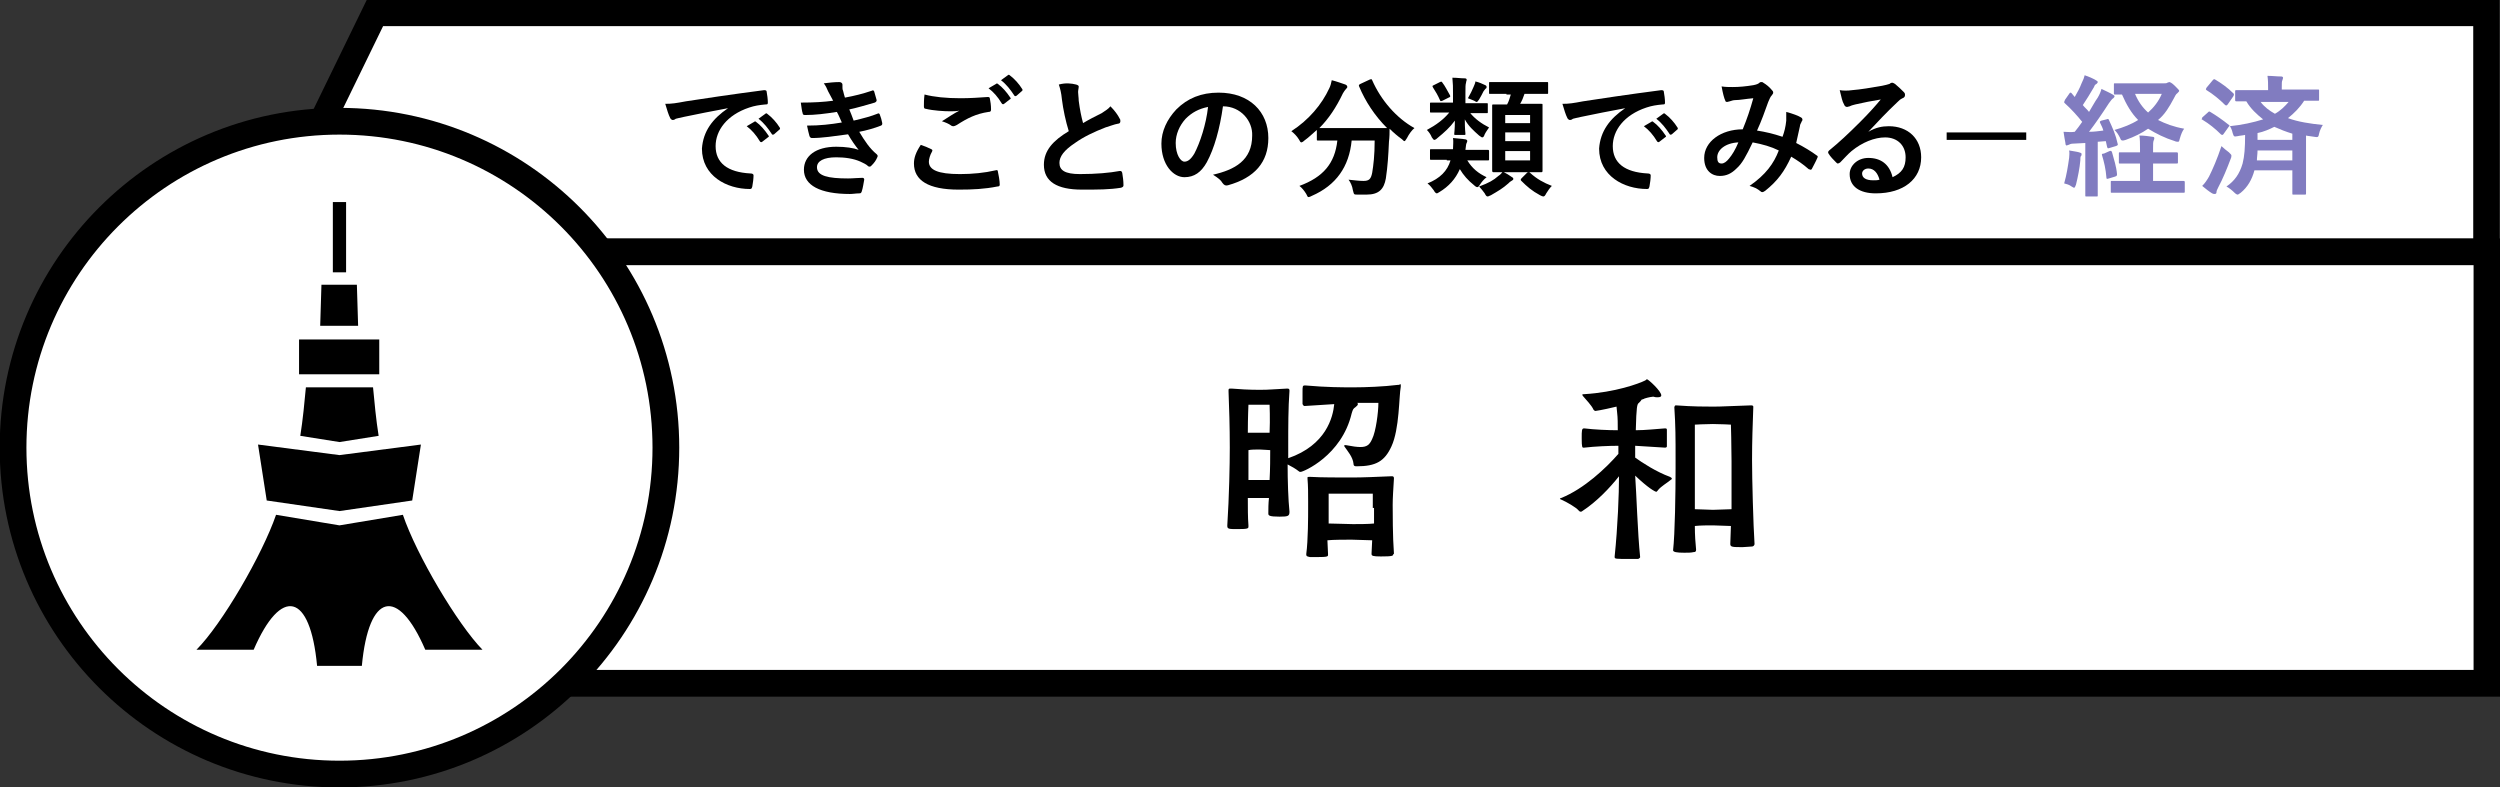 <?xml version="1.0" encoding="utf-8"?>
<!-- Generator: Adobe Illustrator 23.0.1, SVG Export Plug-In . SVG Version: 6.00 Build 0)  -->
<svg version="1.1" id="レイヤー_1" xmlns="http://www.w3.org/2000/svg" xmlns:xlink="http://www.w3.org/1999/xlink" x="0px"
	 y="0px" viewBox="0 0 402.1 126.6" style="enable-background:new 0 0 402.1 126.6;" xml:space="preserve">
<rect x="0" y="0" width="402.1" height="126.6" fill="#333333" stroke="none"/>
<style type="text/css">
	.st0{fill:#FFFFFF;stroke:#000000;stroke-width:4.21;stroke-miterlimit:10;}
	.st1{fill:#FFFFFF;stroke:#000000;stroke-width:4.3;stroke-miterlimit:10;}
	.st2{enable-background:new    ;}
	.st3{fill:#817CC0;}
	.st4{fill:none;stroke:#000000;stroke-width:2.13;stroke-miterlimit:10;}
</style>
<title>アセット 97</title>
<g>
	<g id="レイヤー_1-2">
		<polygon class="st0" points="399.9,40.5 41.6,40.5 60.3,2.1 399.9,2.1 		"/>
		<rect x="53.1" y="40.5" class="st1" width="346.9" height="69.4"/>
		<circle class="st1" cx="54.6" cy="72" r="52.5"/>
		<g class="st2">
			<path d="M225.1,61.8c0.2,0,0.2,0,0.2,0.1c0,0.1,0,0.2,0,0.3c-0.3,1.6-0.2,6.8-1.5,9.6c-1.1,2.4-2.5,3.2-5.6,3.2
				c-0.2,0-0.5,0-0.5-0.4c-0.1-1.1-1-2.1-1.4-2.7c-0.1-0.1-0.1-0.2-0.1-0.2c0-0.1,0.1-0.1,0.1-0.1c0.1,0,0.1,0,0.2,0
				c1,0.2,1.8,0.3,2.3,0.3c1.1,0,1.5-0.4,1.9-1.3c0.6-1.2,1-4.3,1-5.8h-3.4c0.1,0.1,0.1,0.1,0.1,0.2c0,0.2-0.2,0.3-0.4,0.5
				c-0.3,0.2-0.4,0.3-0.6,1c-1.6,6.8-7.8,9.4-8.2,9.4c-0.1,0-0.2,0-0.3-0.1c-0.5-0.4-1.2-0.8-1.8-1.1c0,2.6,0.1,5.7,0.3,7.6
				c0,0.7-0.2,0.8-1.6,0.8c-1.7,0-1.8-0.2-1.8-0.5v-0.1c0-0.6,0-1.5,0.1-2.4c-0.4,0-1.1,0-1.6,0c-0.6,0-1.3,0-1.8,0
				c0,1.6,0,3.1,0.1,4.4v0.2c0,0.3-0.1,0.4-1.7,0.4c-1.4,0-1.7,0-1.7-0.5v-0.1c0.3-4.7,0.4-9.8,0.4-12.5c0-3.5-0.1-6.3-0.2-9
				c0-0.1,0-0.2,0-0.3c0-0.1,0.1-0.2,0.2-0.2c0.1,0,0.2,0,0.3,0c1.1,0.1,2.8,0.2,4.5,0.2c1.7,0,2.1-0.1,4.4-0.2h0.1
				c0.2,0,0.3,0.1,0.3,0.3v0.1c-0.2,2.7-0.2,5.8-0.2,8.7v2.1c6.1-2.1,7.2-6.6,7.4-8.7l-4.7,0.3h-0.1c-0.1,0-0.2-0.1-0.3-0.3
				c0-0.4,0-1.2,0-1.9c0-1,0-1.1,0.4-1.1h0.1c3.3,0.3,6.1,0.3,7.1,0.3h0.8c1.6,0,4.6-0.1,7-0.4H225.1z M204.2,65.1c0,0-0.7,0-1.6,0
				c-1,0-1.8,0-1.8,0s-0.1,2.1-0.1,4.5c0.4,0,1.3,0,1.8,0s1.3,0,1.7,0C204.3,67.4,204.2,65.1,204.2,65.1z M204.3,72.4
				c-0.4,0-1.1-0.1-1.7-0.1c-0.6,0-1.4,0-1.8,0.1c0,1.3,0,3,0,4.8c0.5,0,1.3,0,1.8,0c0.5,0,1.2,0,1.6,0
				C204.3,75.4,204.3,73.6,204.3,72.4z M224.1,89.1c0,0.3-0.1,0.4-2,0.4c-1.3,0-1.5-0.1-1.5-0.4V89l0.1-2.1c-0.8,0-2.5-0.1-3.3-0.1
				c-0.9,0-3,0-3.9,0.1l0.1,2.2v0.1c0,0.3,0,0.4-1.8,0.4c-0.4,0-0.8,0-1.1,0c-0.4-0.1-0.6-0.1-0.6-0.4v-0.1c0.3-2.2,0.3-6.2,0.3-7.2
				v-1.3c0-1.3,0-2.4-0.1-3.6c0-0.1,0-0.2,0-0.2c0-0.1,0.1-0.1,0.3-0.1h0.2c1.5,0.1,4.8,0.1,6.7,0.1c1.7,0,3.9-0.1,6.3-0.2h0.1
				c0.2,0,0.3,0.1,0.3,0.3v0.1c-0.1,1.7-0.2,3.1-0.2,4.2c0,1.1,0,5.2,0.2,7.8V89.1z M220.8,81.7c0-0.9,0-2.3,0-2.3s-1.4,0-2.5,0
				h-0.8c-1.2,0-3.8,0-3.8,0s0,1.3,0,2.4v2.4c0.9,0,3.1,0.1,3.9,0.1c0.7,0,2.6,0,3.4-0.1V81.7z"/>
			<path d="M263.8,89.6c0,0.1-0.1,0.2-0.3,0.3c-0.4,0-1,0-1.5,0c-2.1,0-2.3,0-2.3-0.3v-0.1c0.5-4.8,0.7-10.1,0.7-12.9
				c-1.5,1.9-3.6,4.1-5.9,5.6c-0.1,0.1-0.2,0.1-0.3,0.1s-0.2-0.1-0.3-0.2c-0.4-0.5-2-1.4-2.7-1.7c-0.2-0.1-0.3-0.1-0.3-0.2
				c0,0,0.1-0.1,0.2-0.1c3.7-1.5,7.2-4.8,9.2-7.1c0-0.4,0-0.9,0-1.3c-1.5,0-3.8,0.1-5.5,0.3h-0.1c-0.2,0-0.3,0-0.3-1.5
				c0-1.3,0-1.6,0.4-1.6c1.6,0.2,3.9,0.3,5.4,0.3c0-1,0-2-0.1-2.8l-0.1-1c-2.5,0.6-3.4,0.7-3.4,0.7c-0.1,0-0.2-0.1-0.3-0.2
				c-0.3-0.7-1.2-1.6-1.7-2.2c-0.1-0.1-0.1-0.2-0.1-0.2c0-0.1,0.1-0.1,0.3-0.1c5-0.3,8.8-1.7,9.8-2.2c0.2-0.1,0.2-0.2,0.3-0.2
				c0.2,0,2.3,1.9,2.3,2.6c0,0.2-0.2,0.3-0.6,0.3c-0.2,0-0.4,0-0.7-0.1c-0.1,0-0.8,0.1-1.4,0.3c-0.1,0.1-0.3,0.1-0.5,0.2
				c0,0.1-0.2,0.3-0.4,0.5c-0.3,0.2-0.4,0.6-0.5,4.4c1.5,0,3.3-0.2,4.7-0.3c0.1,0,0.3,0,0.3,0.2c0,0.3,0,0.9,0,1.6
				c0,0.4,0,0.9,0,1.1c0,0.1-0.1,0.2-0.3,0.2c-1.4-0.1-3.3-0.2-4.8-0.3v1.9c1.1,0.8,3.4,2.3,5.6,3.1c0.2,0.1,0.3,0.2,0.3,0.3
				c0,0.1-0.1,0.1-0.2,0.2c-0.6,0.5-1.5,1-2,1.6c-0.1,0.1-0.2,0.3-0.3,0.3c-0.2,0-1.3-0.6-3.4-2.6C263.2,79.2,263.4,85.8,263.8,89.6
				L263.8,89.6z M278.3,87.5l0.1-2.9c-0.8,0-2.1-0.1-2.9-0.1c-0.8,0-2,0-2.9,0.1c0,1.5,0.1,2.8,0.2,3.8c0,0.3-0.1,0.4-0.4,0.4
				c-0.4,0.1-0.9,0.1-1.5,0.1c-1.2,0-1.8-0.1-1.8-0.4v0c0.3-2.6,0.4-9.2,0.4-13.2V74c0-3.7,0-5.4-0.2-8.5c0-0.1,0.1-0.3,0.2-0.3h0.1
				c2.7,0.2,4.7,0.2,6,0.2c1.4,0,2.7-0.1,6-0.2h0.1c0.2,0,0.3,0.1,0.3,0.2v0.1c-0.1,3-0.2,5.3-0.2,8.5c0,3,0.2,10.5,0.4,13.5
				c0,0.2-0.2,0.4-0.4,0.4c-0.4,0-1,0.1-1.5,0.1C278.7,88,278.3,88,278.3,87.5L278.3,87.5z M278.5,74.2c0-2.4-0.1-5.9-0.1-5.9
				s-1.7-0.1-2.9-0.1c-1.2,0-2.9,0.1-2.9,0.1s0,3.5,0,5.8c0,6.1,0,7.3,0,7.8c0.9,0,2.1,0.1,2.9,0.1c0.9,0,2.2-0.1,3-0.1
				C278.5,78.5,278.5,75.1,278.5,74.2z"/>
		</g>
		<g class="st2">
			<path d="M117.1,17.4c-2.6,0.5-4.8,0.9-7.1,1.4c-0.8,0.2-1,0.2-1.3,0.3c-0.1,0.1-0.3,0.2-0.5,0.2c-0.1,0-0.3-0.1-0.4-0.3
				c-0.3-0.6-0.5-1.3-0.8-2.3c1.1,0,1.7-0.1,3.3-0.4c2.6-0.4,7.2-1.1,12.6-1.8c0.3,0,0.4,0.1,0.4,0.2c0.1,0.5,0.2,1.3,0.2,1.8
				c0,0.3-0.1,0.3-0.4,0.3c-1,0.1-1.7,0.2-2.6,0.5c-3.6,1.2-5.4,3.7-5.4,6.2c0,2.7,1.9,4.2,5.6,4.4c0.3,0,0.5,0.1,0.5,0.3
				c0,0.5-0.1,1.3-0.2,1.8c-0.1,0.3-0.1,0.4-0.4,0.4c-3.7,0-7.7-2.1-7.7-6.5C113.1,21.1,114.6,19.1,117.1,17.4L117.1,17.4z
				 M121.3,19.6c0.1-0.1,0.2-0.1,0.3,0c0.7,0.5,1.4,1.3,2,2.2c0.1,0.1,0.1,0.2-0.1,0.3l-0.9,0.7c-0.1,0.1-0.3,0.1-0.4-0.1
				c-0.6-1-1.3-1.8-2.1-2.4L121.3,19.6z M123.1,18.3c0.1-0.1,0.2-0.1,0.3,0c0.8,0.6,1.5,1.4,2,2.2c0.1,0.1,0.1,0.3-0.1,0.4l-0.8,0.7
				c-0.2,0.1-0.3,0.1-0.4-0.1c-0.6-0.9-1.2-1.7-2.1-2.4L123.1,18.3z"/>
		</g>
		<g class="st2">
			<path d="M133.2,14.7c-0.2-0.5-0.4-0.9-0.7-1.3c0.8-0.1,1.7-0.2,2.5-0.2c0.3,0,0.5,0.2,0.5,0.4c0,0.1,0,0.3,0,0.4
				c0,0.2,0,0.4,0.1,0.6c0.1,0.5,0.2,0.7,0.3,1.1c1.6-0.3,2.8-0.6,4.3-1.1c0.2-0.1,0.3-0.1,0.4,0.1c0.1,0.4,0.3,1,0.4,1.4
				c0,0.2-0.1,0.3-0.3,0.4c-1.4,0.4-2.7,0.8-4.1,1.1c0.2,0.5,0.5,1.2,0.7,1.8c1.7-0.4,2.8-0.7,3.8-1.1c0.2-0.1,0.3-0.1,0.4,0.1
				c0.2,0.5,0.3,0.9,0.4,1.4c0,0.2,0,0.3-0.2,0.4c-1,0.4-2.4,0.8-3.5,1c0.9,1.5,1.7,2.7,2.8,3.6c0.2,0.2,0.2,0.3,0.1,0.5
				c-0.2,0.5-0.5,0.9-0.9,1.3c-0.1,0.1-0.2,0.2-0.3,0.2c-0.1,0-0.2,0-0.3-0.1c-0.3-0.3-0.8-0.5-1.2-0.7c-1.1-0.5-2.5-0.7-3.9-0.7
				c-2,0-3.1,0.6-3.1,1.6c0,1.4,1.8,1.8,5,1.8c0.8,0,1.6-0.1,2.3-0.1c0.2,0,0.3,0.1,0.3,0.3c-0.1,0.5-0.2,1.3-0.4,1.9
				c-0.1,0.2-0.1,0.3-0.4,0.3c-0.5,0-1,0.1-1.5,0.1c-4.8,0-7.4-1.4-7.4-3.9c0-2.2,1.9-3.7,5.2-3.7c1.5,0,2.8,0.2,3.6,0.5
				c-0.5-0.6-1.2-1.6-1.7-2.5c-2.2,0.3-4.2,0.6-5.8,0.6c-0.2,0-0.3-0.1-0.4-0.3c-0.1-0.4-0.3-1.1-0.4-1.7c2.1,0,3.8-0.2,5.6-0.5
				c-0.2-0.4-0.5-1.2-0.8-1.7c-1.9,0.3-3.5,0.5-5.1,0.5c-0.3,0-0.4-0.1-0.4-0.3c-0.1-0.2-0.2-1-0.3-1.7c2.1,0,3.7-0.1,5.2-0.3
				C133.6,15.5,133.5,15.2,133.2,14.7z"/>
		</g>
		<g class="st2">
			<path d="M149.8,24c0.2,0.1,0.2,0.2,0.1,0.4c-0.3,0.5-0.5,1.2-0.5,1.6c0,1.3,1.4,2,5,2c2,0,4-0.2,5.7-0.6c0.3-0.1,0.4,0,0.4,0.2
				c0.1,0.4,0.3,1.5,0.3,2.1c0,0.2-0.1,0.3-0.4,0.3c-2,0.4-3.9,0.5-6.2,0.5c-4.9,0-7.2-1.5-7.2-4.2c0-0.9,0.3-1.8,1.1-3
				C148.7,23.5,149.2,23.7,149.8,24z M154.5,15.8c1.5,0,3-0.1,4.4-0.2c0.2,0,0.3,0.1,0.3,0.2c0.1,0.5,0.2,1.1,0.2,1.8
				c0,0.3-0.1,0.4-0.4,0.4c-2,0.3-3.4,1-5.1,2.1c-0.2,0.1-0.4,0.2-0.5,0.2c-0.1,0-0.3,0-0.4-0.1c-0.4-0.3-0.9-0.5-1.5-0.7
				c1.1-0.7,2-1.3,2.8-1.7c-0.5,0.1-1.1,0.1-1.5,0.1c-0.9,0-2.7-0.1-3.9-0.4c-0.2,0-0.3-0.1-0.3-0.4c0-0.5,0-1.1,0.1-1.9
				C150.2,15.6,152.2,15.8,154.5,15.8z M160.2,13.5c0.1-0.1,0.2-0.1,0.3,0c0.7,0.5,1.4,1.3,2,2.2c0.1,0.1,0.1,0.2-0.1,0.3l-0.9,0.7
				c-0.1,0.1-0.3,0.1-0.4-0.1c-0.6-1-1.3-1.8-2.1-2.4L160.2,13.5z M162.1,12.1c0.1-0.1,0.2-0.1,0.3,0c0.8,0.6,1.5,1.4,2,2.2
				c0.1,0.1,0.1,0.3-0.1,0.4l-0.8,0.7c-0.2,0.1-0.3,0.1-0.4-0.1c-0.6-0.9-1.2-1.7-2.1-2.4L162.1,12.1z"/>
		</g>
		<g class="st2">
			<path d="M173.1,13.6c0.3,0.1,0.4,0.2,0.4,0.3c0,0.3-0.1,0.6-0.1,0.9c0,0.4,0.1,0.9,0.1,1.4c0.2,1.5,0.4,2.5,0.7,3.6
				c1-0.6,1.8-1,3-1.6c0.6-0.4,1.1-0.7,1.4-1.1c0.7,0.7,1.2,1.4,1.5,2c0.1,0.1,0.1,0.3,0.1,0.4c0,0.2-0.1,0.4-0.4,0.4
				c-0.6,0.1-1.3,0.4-2,0.6c-1.8,0.7-3.5,1.5-4.9,2.5c-1.8,1.2-2.5,2.2-2.5,3.2c0,1.2,0.9,1.8,3.3,1.8c2.6,0,4.8-0.2,6.4-0.5
				c0.2,0,0.3,0,0.4,0.3c0.1,0.6,0.2,1.3,0.2,2c0,0.2-0.1,0.3-0.4,0.4c-1.9,0.3-3.6,0.3-6.3,0.3c-4,0-6.1-1.3-6.1-4
				c0-2.3,1.5-3.9,4-5.4c-0.5-1.6-0.9-3.5-1.1-5.1c-0.1-1.1-0.3-1.8-0.5-2.4C171.4,13.3,172.3,13.4,173.1,13.6z"/>
		</g>
		<g class="st2">
			<path d="M196.7,17.1c-0.5,3.6-1.4,6.8-2.6,9c-0.9,1.6-2,2.4-3.6,2.4c-1.8,0-3.7-2-3.7-5.4c0-2,0.9-3.9,2.4-5.5
				c1.8-1.8,4-2.7,6.8-2.7c5,0,8,3.1,8,7.3c0,3.9-2.2,6.4-6.5,7.6c-0.4,0.1-0.6,0-0.9-0.4c-0.2-0.4-0.7-0.8-1.5-1.3
				c3.5-0.8,6.3-2.3,6.3-6.3C201.5,19.5,199.6,17.1,196.7,17.1L196.7,17.1z M190.7,19.1c-1,1.1-1.6,2.5-1.6,3.9c0,1.9,0.8,3,1.4,3
				c0.5,0,1-0.3,1.6-1.3c0.9-1.7,1.9-4.7,2.2-7.5C192.8,17.5,191.7,18.1,190.7,19.1z"/>
		</g>
		<g class="st2">
			<path d="M220.3,12.8c0.3-0.1,0.3-0.1,0.4,0.1c1.4,3.2,3.9,6.1,6.8,7.7c-0.4,0.3-0.9,1-1.2,1.6c-0.2,0.3-0.3,0.5-0.4,0.5
				c-0.1,0-0.2-0.1-0.4-0.3c-0.7-0.5-1.4-1.1-2-1.7c0,0.6,0,1.3-0.1,2.1c-0.1,2.2-0.2,3.9-0.5,5.9c-0.3,1.7-1.1,2.6-3.1,2.6
				c-0.5,0-0.9,0-1.4,0c-0.7,0-0.6,0-0.8-0.7c-0.1-0.7-0.4-1.3-0.7-1.7c1,0.1,1.7,0.2,2.4,0.2c0.9,0,1.2-0.3,1.4-1.3
				c0.2-1.2,0.4-2.8,0.4-5.2h-3.7c-0.4,4.2-2.5,7.2-6.4,8.9c-0.2,0.1-0.4,0.2-0.5,0.2c-0.2,0-0.2-0.1-0.4-0.5
				c-0.3-0.5-0.7-1-1.1-1.3c3.8-1.4,5.7-3.6,6.1-7.3h-0.3c-2,0-2.6,0-2.8,0c-0.2,0-0.2,0-0.2-0.2v-1.5c-0.7,0.6-1.3,1.2-2,1.7
				c-0.2,0.2-0.4,0.3-0.5,0.3c-0.1,0-0.2-0.1-0.4-0.5c-0.3-0.5-0.8-1-1.2-1.3c2.8-1.8,4.9-4.3,6.1-6.9c0.2-0.4,0.3-0.8,0.4-1.3
				c0.8,0.2,1.6,0.5,2.2,0.7c0.2,0.1,0.3,0.2,0.3,0.4c0,0.1-0.1,0.2-0.2,0.3c-0.2,0.2-0.3,0.4-0.5,0.7c-1.1,2.3-2.3,4.1-3.8,5.6
				c0.3,0,1,0,2.6,0h5.6c1.8,0,2.5,0,2.7,0c-2-2-3.5-4.3-4.5-6.7c-0.1-0.2,0-0.3,0.2-0.4L220.3,12.8z"/>
		</g>
		<g class="st2">
			<path d="M236.4,18.1c0.8,1,1.9,1.8,3.1,2.4c-0.2,0.3-0.5,0.7-0.7,1.1c-0.1,0.3-0.2,0.5-0.4,0.5c-0.1,0-0.2-0.1-0.5-0.3
				c-0.9-0.8-1.7-1.5-2.3-2.6c0,1.7,0.1,2.1,0.1,2.3s0,0.2-0.2,0.2h-1.4c-0.2,0-0.2,0-0.2-0.2c0-0.2,0.1-0.6,0.1-2.1
				c-0.8,1.1-1.7,1.9-2.8,2.8c-0.2,0.2-0.4,0.3-0.5,0.3c-0.1,0-0.2-0.1-0.4-0.4c-0.2-0.5-0.5-0.9-0.8-1.2c1.5-0.8,2.7-1.7,3.6-2.8
				h-0.4c-1.8,0-2.4,0-2.5,0c-0.2,0-0.2,0-0.2-0.2v-1.2c0-0.2,0-0.2,0.2-0.2c0.1,0,0.7,0,2.5,0h1V15c0-1,0-1.5-0.1-2.5
				c0.8,0,1.3,0.1,2,0.1c0.2,0,0.3,0.1,0.3,0.2c0,0.2-0.1,0.3-0.1,0.5c-0.1,0.3-0.1,0.7-0.1,1.7v1.6h0.9c1.8,0,2.4,0,2.5,0
				c0.2,0,0.2,0,0.2,0.2V18c0,0.2,0,0.2-0.2,0.2c-0.1,0-0.7,0-2.5,0H236.4z M232.7,25.7c-1.8,0-2.4,0-2.5,0c-0.2,0-0.2,0-0.2-0.2
				v-1.3c0-0.2,0-0.2,0.2-0.2c0.1,0,0.7,0,2.5,0h1c0-0.7,0.1-1.2,0-1.8c0.8,0.1,1.4,0.1,1.9,0.2c0.2,0,0.4,0.1,0.4,0.3
				c0,0.1-0.1,0.2-0.1,0.3c-0.1,0.1-0.1,0.4-0.2,1.1h1c1.8,0,2.4,0,2.5,0c0.2,0,0.3,0,0.3,0.2v1.3c0,0.2,0,0.2-0.3,0.2
				c-0.1,0-0.7,0-2.5,0H236c0.8,1.3,1.8,2.1,3.1,2.7c-0.5,0.4-0.8,0.8-1,1.1c-0.2,0.3-0.3,0.5-0.5,0.5c-0.1,0-0.3-0.1-0.5-0.3
				c-1-0.8-1.7-1.6-2.3-2.6c-0.7,1.6-1.8,2.8-3.3,3.7c-0.2,0.1-0.3,0.2-0.4,0.2c-0.1,0-0.3-0.1-0.5-0.5c-0.3-0.4-0.6-0.8-1-1.1
				c2-0.8,3.2-2,3.7-3.7H232.7z M231.6,13.2c0.2-0.1,0.3-0.1,0.4,0.1c0.4,0.5,0.8,1.3,1.2,2c0.1,0.2,0.1,0.3-0.2,0.4l-1,0.5
				c-0.3,0.1-0.3,0.1-0.4-0.1c-0.3-0.7-0.7-1.4-1.1-2c-0.1-0.2-0.2-0.3,0.1-0.4L231.6,13.2z M237,14c0.1-0.3,0.3-0.6,0.3-0.9
				c0.5,0.1,1.2,0.4,1.6,0.6c0.2,0.1,0.2,0.2,0.2,0.3s0,0.2-0.2,0.3c-0.1,0.1-0.2,0.3-0.3,0.4c-0.2,0.4-0.4,0.8-0.7,1.3
				c-0.2,0.3-0.3,0.4-0.4,0.4c-0.1,0-0.2-0.1-0.4-0.2c-0.4-0.2-0.8-0.3-1-0.4C236.5,15.1,236.8,14.5,237,14z M243.2,28.5
				c0.2,0.1,0.2,0.2,0.2,0.3c0,0.1-0.1,0.2-0.3,0.3c-0.2,0.1-0.3,0.2-0.5,0.4c-0.9,0.8-1.6,1.2-2.8,1.9c-0.3,0.1-0.4,0.2-0.5,0.2
				c-0.2,0-0.3-0.1-0.5-0.5c-0.3-0.4-0.6-0.8-0.9-1.1c1.6-0.6,2.3-1,3.1-1.7c0.3-0.2,0.5-0.4,0.7-0.7
				C242.3,27.9,242.8,28.2,243.2,28.5z M242.3,15.1c-1.9,0-2.5,0-2.6,0c-0.2,0-0.2,0-0.2-0.2v-1.5c0-0.2,0-0.2,0.2-0.2
				c0.1,0,0.8,0,2.6,0h3.9c1.9,0,2.5,0,2.6,0c0.2,0,0.2,0,0.2,0.2v1.5c0,0.2,0,0.2-0.2,0.2c-0.1,0-0.8,0-2.6,0h-1
				c-0.2,0.6-0.4,1.1-0.7,1.6h1c1.7,0,2.3,0,2.4,0c0.2,0,0.2,0,0.2,0.2c0,0.1,0,0.9,0,2.5v5.6c0,1.6,0,2.3,0,2.4
				c0,0.2,0,0.3-0.2,0.3c-0.1,0-0.7,0-2.4,0h-2.8c-1.7,0-2.3,0-2.4,0c-0.2,0-0.3,0-0.3-0.3c0-0.1,0-0.8,0-2.4v-5.5
				c0-1.7,0-2.4,0-2.5c0-0.2,0-0.2,0.3-0.2c0.1,0,0.7,0,2.1,0c0.3-0.5,0.4-1,0.6-1.6H242.3z M242.1,19.8h4v-1.3h-4V19.8z
				 M246.1,22.7v-1.4h-4v1.4H246.1z M246.1,24.3h-4v1.5h4V24.3z M245.6,27.8c0.1-0.1,0.2-0.1,0.3-0.1c0.1,0,0.1,0,0.2,0.1
				c1.1,1,2.2,1.6,3.5,2.1c-0.3,0.3-0.6,0.7-0.9,1.2c-0.2,0.4-0.3,0.5-0.5,0.5c-0.1,0-0.3-0.1-0.5-0.2c-1.3-0.7-2.1-1.4-3-2.3
				c-0.1-0.1-0.1-0.1-0.1-0.2s0-0.1,0.2-0.3L245.6,27.8z"/>
		</g>
		<g class="st2">
			<path d="M261.4,17.4c-2.6,0.5-4.8,0.9-7.1,1.4c-0.8,0.2-1,0.2-1.3,0.3c-0.1,0.1-0.3,0.2-0.5,0.2c-0.1,0-0.3-0.1-0.4-0.3
				c-0.3-0.6-0.5-1.3-0.8-2.3c1.1,0,1.7-0.1,3.3-0.4c2.6-0.4,7.2-1.1,12.6-1.8c0.3,0,0.4,0.1,0.4,0.2c0.1,0.5,0.2,1.3,0.2,1.8
				c0,0.3-0.1,0.3-0.4,0.3c-1,0.1-1.7,0.2-2.6,0.5c-3.6,1.2-5.4,3.7-5.4,6.2c0,2.7,1.9,4.2,5.6,4.4c0.3,0,0.5,0.1,0.5,0.3
				c0,0.5-0.1,1.3-0.2,1.8c-0.1,0.3-0.1,0.4-0.4,0.4c-3.7,0-7.7-2.1-7.7-6.5C257.4,21.1,258.9,19.1,261.4,17.4L261.4,17.4z
				 M265.6,19.6c0.1-0.1,0.2-0.1,0.3,0c0.7,0.5,1.4,1.3,2,2.2c0.1,0.1,0.1,0.2-0.1,0.3l-0.9,0.7c-0.1,0.1-0.3,0.1-0.4-0.1
				c-0.6-1-1.3-1.8-2.1-2.4L265.6,19.6z M267.5,18.3c0.1-0.1,0.2-0.1,0.3,0c0.8,0.6,1.5,1.4,2,2.2c0.1,0.1,0.1,0.3-0.1,0.4l-0.8,0.7
				c-0.2,0.1-0.3,0.1-0.4-0.1c-0.6-0.9-1.2-1.7-2.1-2.4L267.5,18.3z"/>
		</g>
		<g class="st2">
			<path d="M287.3,19.4c0-0.5,0-0.9,0-1.4c1.1,0.3,1.9,0.6,2.4,0.9c0.2,0.1,0.3,0.4,0.1,0.6c-0.1,0.3-0.3,0.5-0.3,0.8
				c-0.2,0.9-0.4,1.8-0.6,2.7c1.2,0.6,2.5,1.4,3.3,2c0.2,0.1,0.2,0.2,0.1,0.4c-0.2,0.5-0.7,1.4-0.9,1.8c-0.1,0.1-0.1,0.1-0.2,0.1
				c-0.1,0-0.2-0.1-0.3-0.1c-0.9-0.8-1.8-1.4-2.8-2c-1.1,2.4-2.2,3.9-4.2,5.5c-0.2,0.1-0.3,0.2-0.4,0.2c-0.1,0-0.2,0-0.3-0.1
				c-0.6-0.5-1.1-0.7-1.8-0.9c2.6-1.8,3.9-3.6,4.7-5.7c-1.2-0.6-2.6-1-4.2-1.3c-1.1,2.3-1.7,3.4-2.6,4.2c-0.8,0.8-1.6,1.2-2.7,1.2
				c-1.2,0-2.5-0.8-2.5-2.9c0-2.6,2.7-4.6,6.2-4.6c0.7-1.7,1.2-3.2,1.7-5c-1.2,0.1-2.2,0.3-2.9,0.3c-0.3,0-0.6,0.1-0.9,0.2
				c-0.1,0-0.3,0.1-0.4,0.1c-0.2,0-0.3-0.1-0.3-0.2c-0.2-0.4-0.4-1.2-0.6-2.3c0.6,0.1,1.2,0.1,1.8,0.1c1,0,2.1-0.1,3.3-0.3
				c0.5-0.1,0.8-0.2,1-0.4c0.1-0.1,0.2-0.1,0.3-0.1c0.1,0,0.2,0,0.3,0.1c0.5,0.3,1,0.7,1.4,1.2c0.1,0.1,0.2,0.2,0.2,0.4
				s-0.1,0.2-0.2,0.4c-0.3,0.3-0.4,0.7-0.6,1.1c-0.5,1.4-1.1,3.1-1.8,4.6c1.3,0.2,2.6,0.5,4.1,1C287,21.2,287.2,20.4,287.3,19.4z
				 M276.2,25.3c0,0.7,0.2,1,0.7,1c0.4,0,0.8-0.3,1.2-0.8c0.5-0.6,1-1.4,1.5-2.6C277.5,23,276.2,24.1,276.2,25.3z"/>
		</g>
		<g class="st2">
			<path d="M300.5,21.2c1.2-0.7,2.2-0.9,3.3-0.9c3.1,0,5.2,2,5.2,5c0,3.5-2.8,5.8-7.3,5.8c-2.6,0-4.2-1.1-4.2-3.1
				c0-1.4,1.3-2.6,3-2.6c2,0,3.4,1,3.9,3.1c1.5-0.7,2.1-1.6,2.1-3.2c0-1.9-1.3-3.2-3.3-3.2c-1.7,0-3.7,0.8-5.4,2.2
				c-0.6,0.5-1.2,1.2-1.8,1.8c-0.1,0.1-0.3,0.2-0.4,0.2c-0.1,0-0.2-0.1-0.3-0.2c-0.4-0.4-0.9-0.9-1.2-1.4c-0.1-0.2-0.1-0.3,0.1-0.5
				c1.6-1.3,3.1-2.7,5-4.6c1.3-1.3,2.3-2.4,3.3-3.6c-1.3,0.2-2.8,0.5-4.1,0.8c-0.3,0.1-0.5,0.1-0.9,0.3c-0.1,0-0.3,0.1-0.4,0.1
				c-0.2,0-0.4-0.1-0.5-0.4c-0.3-0.5-0.4-1.1-0.7-2.3c0.6,0.1,1.3,0.1,2,0c1.3-0.1,3.1-0.4,4.8-0.7c0.5-0.1,0.9-0.2,1.2-0.3
				c0.1-0.1,0.3-0.2,0.4-0.2c0.2,0,0.3,0.1,0.5,0.2c0.6,0.5,1,0.9,1.4,1.3c0.2,0.2,0.2,0.3,0.2,0.5c0,0.2-0.1,0.4-0.4,0.5
				c-0.4,0.2-0.5,0.3-0.9,0.7C303.4,18.1,302,19.6,300.5,21.2L300.5,21.2z M300.5,27.1c-0.6,0-1,0.4-1,0.8c0,0.7,0.6,1.1,1.8,1.1
				c0.4,0,0.7,0,1-0.1C302,27.8,301.4,27.1,300.5,27.1z"/>
		</g>
		<g class="st2">
			<path d="M325.9,22.5h-12.8v-1.2h12.8V22.5z"/>
		</g>
		<g class="st2">
			<path class="st3" d="M338.8,19.2c0.3-0.1,0.3-0.1,0.4,0.1c0.6,1.3,1.1,2.4,1.4,3.8c0.1,0.2,0,0.3-0.3,0.4l-1,0.3
				c-0.3,0.1-0.3,0.1-0.4-0.2l-0.2-0.9l-1.3,0.1v5.8c0,1.9,0,2.6,0,2.8c0,0.2,0,0.2-0.2,0.2h-1.6c-0.2,0-0.2,0-0.2-0.2
				c0-0.1,0-0.8,0-2.8V23l-1.9,0.1c-0.4,0-0.6,0.1-0.8,0.2c-0.1,0-0.2,0.1-0.3,0.1c-0.1,0-0.2-0.1-0.2-0.4c-0.1-0.5-0.2-1.1-0.3-1.8
				c0.6,0,1.2,0.1,1.8,0c0.4-0.5,0.8-1,1.2-1.6c-0.8-1-1.8-2.1-2.8-3c-0.1-0.1-0.1-0.1-0.1-0.2s0.1-0.1,0.1-0.3l0.7-1
				c0.1-0.1,0.1-0.2,0.2-0.2c0.1,0,0.1,0,0.2,0.1l0.5,0.6c0.4-0.7,0.8-1.4,1.1-2.2c0.3-0.6,0.4-0.9,0.5-1.3c0.6,0.2,1.3,0.5,1.8,0.8
				c0.2,0.1,0.3,0.2,0.3,0.3c0,0.1-0.1,0.2-0.2,0.3c-0.2,0.1-0.3,0.2-0.4,0.5c-0.7,1.2-1.2,2-1.8,2.9c0.3,0.4,0.7,0.7,1,1.1
				c0.5-0.8,0.9-1.6,1.4-2.3c0.3-0.5,0.5-1,0.6-1.4c0.6,0.3,1.3,0.6,1.8,0.9c0.2,0.1,0.3,0.2,0.3,0.3c0,0.1-0.1,0.2-0.2,0.3
				c-0.2,0.1-0.4,0.4-0.7,0.8c-1.1,1.7-2.2,3.3-3.2,4.6c0.8,0,1.5-0.1,2.3-0.2c-0.1-0.4-0.3-0.8-0.5-1.2c-0.1-0.2-0.1-0.3,0.2-0.4
				L338.8,19.2z M332.8,25.4c0-0.4,0.1-0.7,0-1.2c0.5,0.1,1.3,0.2,1.6,0.3c0.3,0.1,0.4,0.1,0.4,0.3s0,0.2-0.1,0.3
				c-0.1,0.1-0.1,0.4-0.1,0.7c-0.1,1.2-0.4,2.7-0.7,3.9c-0.1,0.3-0.2,0.5-0.3,0.5c-0.1,0-0.2-0.1-0.4-0.2c-0.4-0.3-0.8-0.4-1.2-0.5
				C332.4,28.1,332.6,26.8,332.8,25.4z M339.3,24.3c0.3-0.1,0.3,0,0.4,0.2c0.3,1.1,0.7,2.3,0.8,3.5c0,0.2,0,0.3-0.3,0.4l-1,0.3
				c-0.3,0.1-0.4,0.1-0.4-0.1c-0.1-1.4-0.4-2.6-0.7-3.6c-0.1-0.2,0-0.3,0.3-0.3L339.3,24.3z M346.3,26.3v2.8h2c2,0,2.7,0,2.8,0
				c0.2,0,0.3,0,0.3,0.2v1.5c0,0.2,0,0.2-0.3,0.2c-0.1,0-0.8,0-2.8,0h-5.8c-2,0-2.7,0-2.8,0c-0.2,0-0.2,0-0.2-0.2v-1.5
				c0-0.2,0-0.2,0.2-0.2c0.1,0,0.8,0,2.8,0h1.7v-2.8h-0.7c-1.8,0-2.4,0-2.5,0c-0.2,0-0.2,0-0.2-0.2v-1.4c0-0.2,0-0.2,0.2-0.2
				c0.1,0,0.7,0,2.5,0h0.7v-0.5c0-0.9,0-1.6-0.1-2.2c0.8,0,1.4,0.1,2.1,0.2c0.2,0,0.3,0.1,0.3,0.2c0,0.1,0,0.2-0.1,0.4
				c-0.1,0.2-0.1,0.6-0.1,1.3v0.6h1.2c1.8,0,2.4,0,2.5,0c0.2,0,0.3,0,0.3,0.2v1.4c0,0.2,0,0.2-0.3,0.2c-0.1,0-0.7,0-2.5,0H346.3z
				 M348.1,13.4c0.2,0,0.4,0,0.5-0.1c0.1,0,0.2-0.1,0.3-0.1c0.1,0,0.4,0.1,0.9,0.6c0.5,0.5,0.7,0.7,0.7,0.8c0,0.1-0.1,0.2-0.3,0.4
				c-0.2,0.1-0.4,0.5-0.6,0.9c-0.7,1.3-1.4,2.5-2.5,3.4c1.2,0.6,2.5,1.1,4.2,1.4c-0.3,0.4-0.5,0.9-0.7,1.6c-0.1,0.4-0.1,0.5-0.3,0.5
				c-0.1,0-0.3,0-0.5-0.1c-1.6-0.5-3-1.2-4.3-2c-1,0.7-2.2,1.3-3.6,1.8c-0.3,0.1-0.4,0.1-0.5,0.1c-0.2,0-0.3-0.1-0.4-0.4
				c-0.3-0.6-0.5-0.9-0.9-1.3c1.4-0.4,2.7-0.9,3.8-1.6c-1.1-1.1-1.9-2.5-2.6-4.1c-0.7,0-1,0-1.1,0c-0.2,0-0.2,0-0.2-0.2v-1.4
				c0-0.2,0-0.2,0.2-0.2c0.1,0,0.7,0,2.6,0H348.1z M343.4,15.1c0.5,1.2,1.2,2.2,2.1,3c0.9-0.8,1.7-1.8,2.2-3H343.4z"/>
			<path class="st3" d="M355.1,18.1c0.2-0.2,0.2-0.2,0.4-0.1c1,0.6,2,1.3,3,2.1c0.1,0.1,0.1,0.1,0.1,0.2c2-0.2,3.8-0.6,5.4-1.1
				c-1-0.8-2-1.7-2.7-2.9c-1,0-1.4,0-1.5,0c-0.2,0-0.3,0-0.3-0.2v-1.4c0-0.2,0-0.2,0.3-0.2c0.1,0,0.8,0,2.9,0h2.1v-0.3
				c0-0.7,0-1.3-0.1-2c0.8,0,1.5,0.1,2.2,0.1c0.2,0,0.3,0.1,0.3,0.2c0,0.2-0.1,0.3-0.1,0.4c-0.1,0.2-0.1,0.4-0.1,1.2v0.3h2.9
				c2.1,0,2.8,0,2.9,0c0.2,0,0.2,0,0.2,0.2v1.4c0,0.2,0,0.2-0.2,0.2c-0.1,0-0.7,0-2.2,0c-0.7,1.1-1.6,2-2.6,2.8
				c1.6,0.6,3.6,0.9,5.6,1.1c-0.2,0.3-0.5,0.9-0.6,1.4c-0.1,0.6-0.2,0.6-0.8,0.5c-0.5-0.1-0.9-0.1-1.3-0.2v6.7c0,1.7,0,2.5,0,2.6
				c0,0.2,0,0.2-0.3,0.2h-1.7c-0.2,0-0.2,0-0.2-0.2c0-0.1,0-0.9,0-2.6v-1.1h-6.1c-0.4,1.5-1.1,2.7-2.2,3.6c-0.3,0.2-0.4,0.3-0.5,0.3
				s-0.3-0.1-0.5-0.3c-0.4-0.4-0.9-0.8-1.3-1c1.3-0.9,2.1-2,2.6-3.7c0.3-1.2,0.4-2.5,0.4-4.6c-0.4,0.1-0.8,0.1-1.2,0.2
				c-0.6,0.1-0.6,0.1-0.8-0.5c-0.1-0.5-0.3-0.9-0.5-1.2l-1,1.4c-0.1,0.1-0.1,0.1-0.2,0.1c0,0-0.1,0-0.2-0.1
				c-0.9-0.9-1.9-1.7-2.9-2.3c-0.1-0.1-0.2-0.1-0.2-0.1c0-0.1,0.1-0.1,0.1-0.3L355.1,18.1z M355.3,28.4c0.6-1.2,1.3-2.8,2-4.9
				c0.3,0.3,0.8,0.7,1.2,1c0.3,0.3,0.4,0.4,0.4,0.5c0,0.1,0,0.3-0.1,0.5c-0.6,1.6-1.3,3.3-2,4.6c-0.2,0.4-0.3,0.6-0.3,0.8
				c0,0.2-0.1,0.3-0.3,0.3c-0.1,0-0.2,0-0.4-0.1c-0.5-0.3-1-0.7-1.6-1.2C354.6,29.5,354.9,29.1,355.3,28.4z M355.9,12.9
				c0.2-0.2,0.2-0.2,0.4-0.1c1,0.6,2,1.3,2.9,2.2c0.1,0.1,0.1,0.1,0.1,0.2s0,0.1-0.1,0.3l-0.9,1.3c-0.2,0.2-0.2,0.2-0.4,0.1
				c-0.9-0.9-2-1.8-3-2.4c-0.1-0.1-0.1-0.1-0.1-0.1c0-0.1,0-0.1,0.1-0.3L355.9,12.9z M368.7,25.8v-1.6h-5.6c0,0.6-0.1,1.1-0.1,1.6
				H368.7z M363.2,22.5h5.5v-1c-1-0.3-2-0.7-2.9-1.1c-0.8,0.4-1.7,0.8-2.7,1V22.5z M363.6,16.4c0.6,0.8,1.4,1.4,2.3,1.9
				c0.9-0.5,1.6-1.2,2.2-1.9H363.6z"/>
		</g>
		<path d="M58.2,107.1c1.1-11.8,5.8-12.8,10.2-2.6h9.2c-4-4.1-10.6-15.2-12.8-21.7l-10.2,1.7l-10.2-1.7c-2.2,6.4-8.7,17.6-12.8,21.7
			h9.2c4.4-10.2,9.1-9.2,10.2,2.6H58.2z"/>
		<path d="M48.3,70.1l6.3,1l6.3-1c-0.4-2.5-0.7-5.6-0.9-7.8H49.2C49,64.5,48.7,67.6,48.3,70.1z"/>
		<path d="M51.5,52.4h6.1l-0.2-6.6h-5.7L51.5,52.4z"/>
		<path d="M48.1,54.6h12.9v5.6H48.1V54.6z"/>
		<polygon points="41.5,71.5 54.6,73.2 67.7,71.5 66.3,80.5 54.6,82.2 42.9,80.5 		"/>
		<line class="st4" x1="54.6" y1="43.8" x2="54.6" y2="32.5"/>
	</g>
</g>
</svg>
